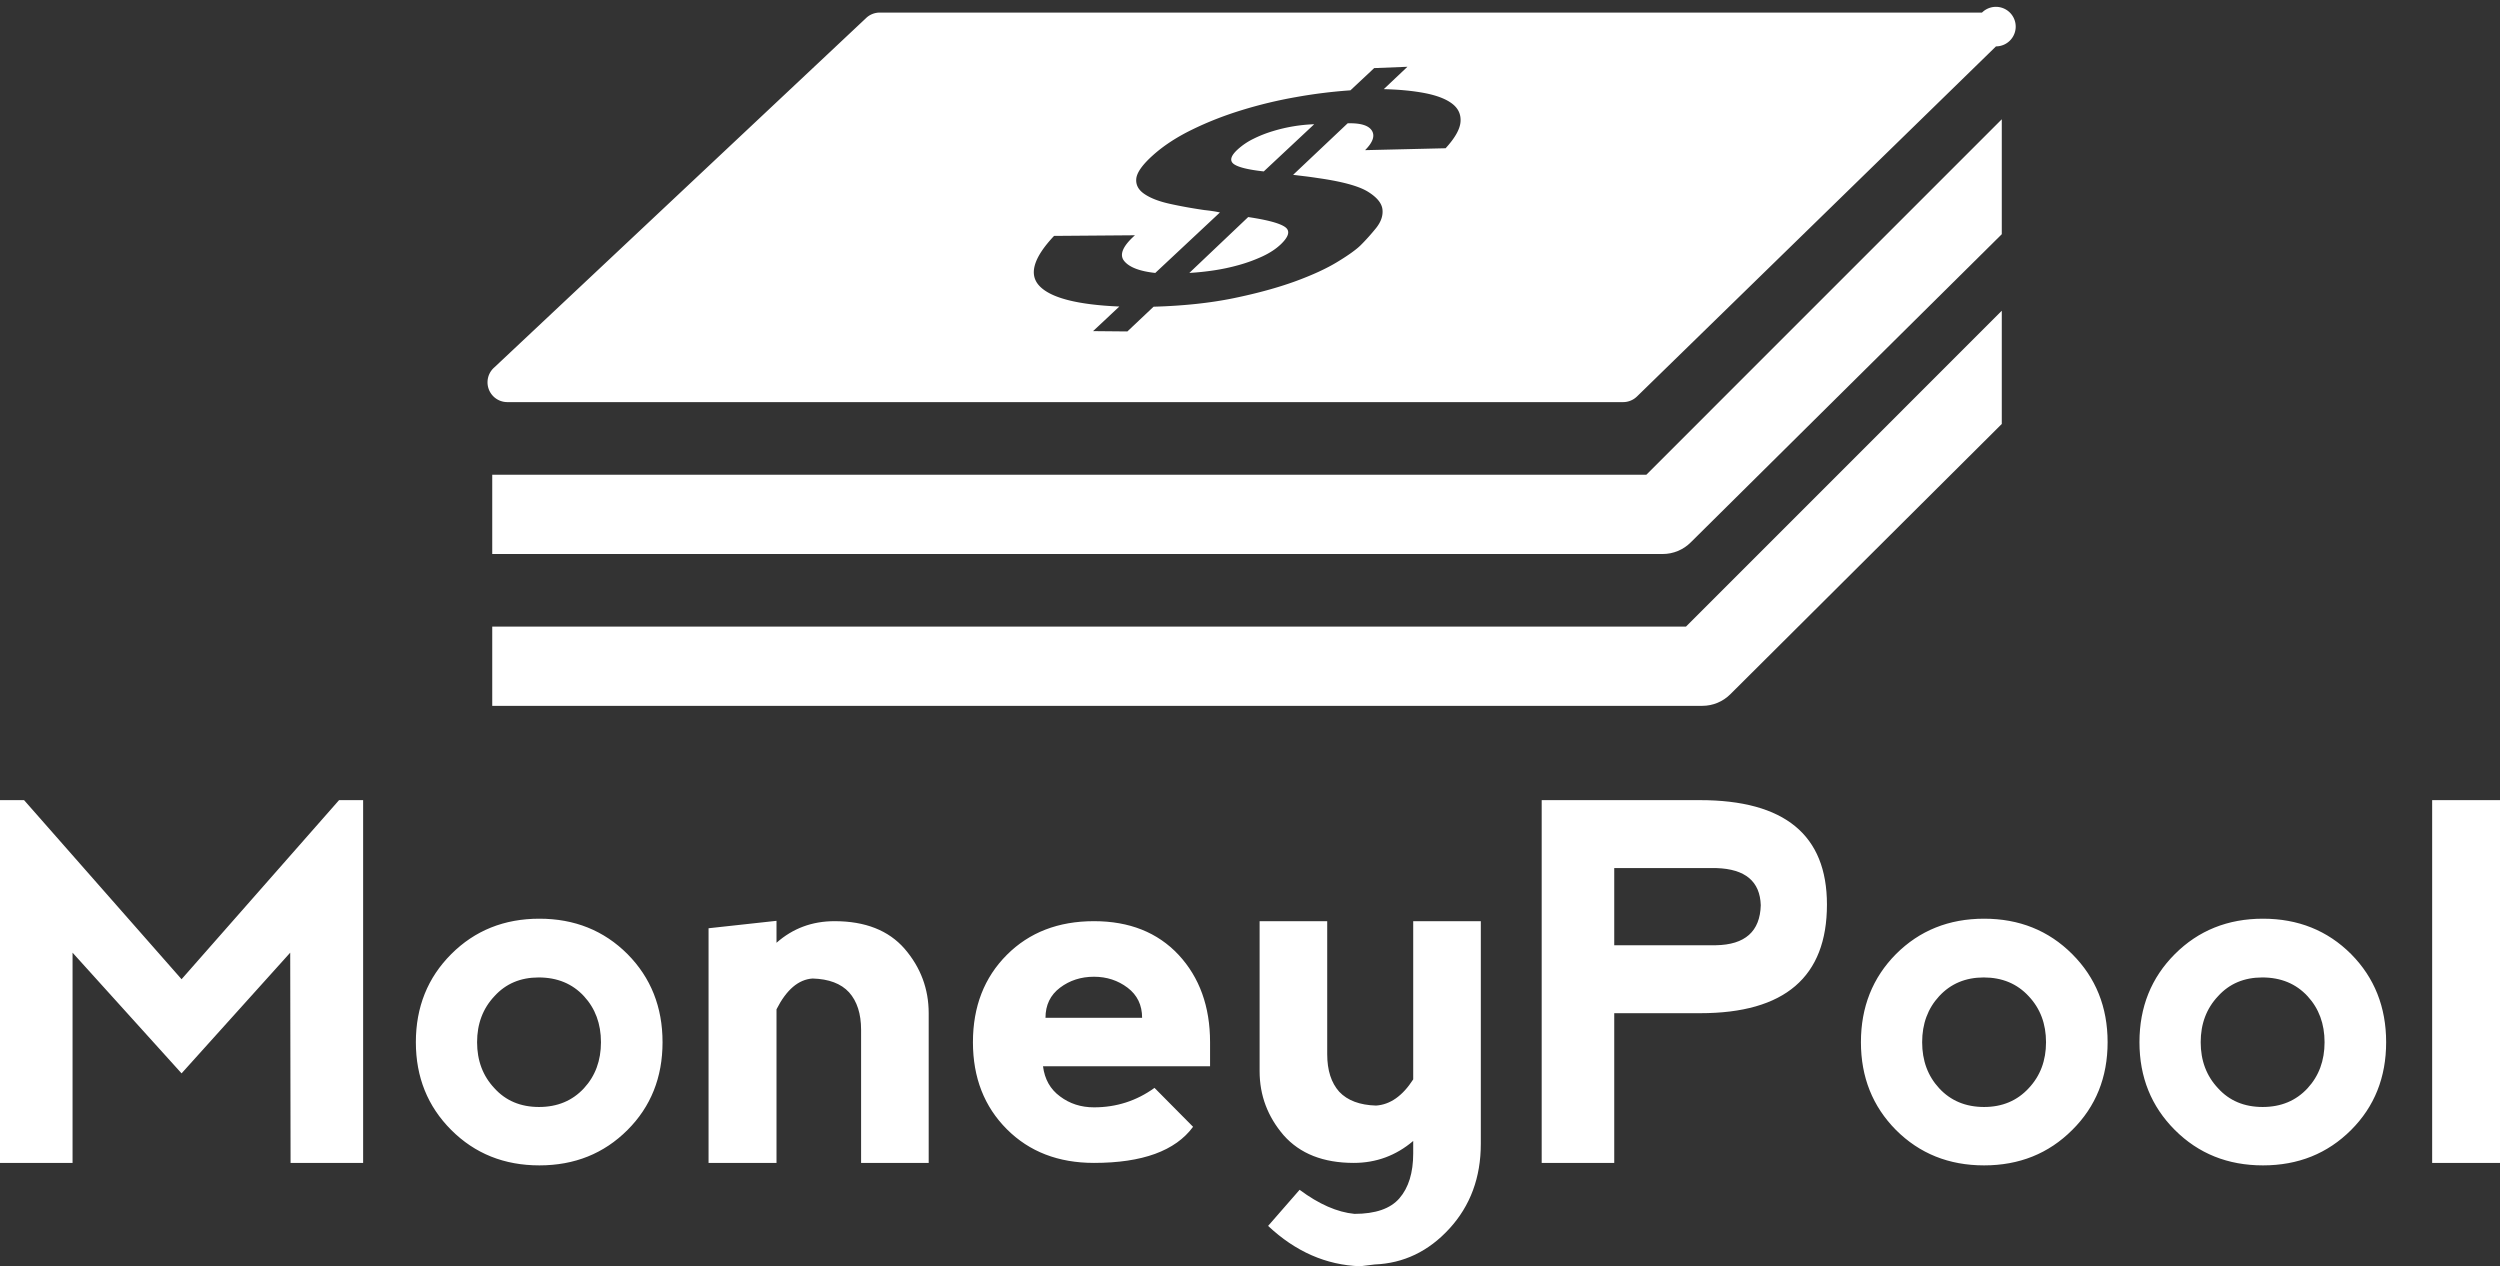 <svg data-v-423bf9ae="" xmlns="http://www.w3.org/2000/svg" viewBox="0 0 321.822 163" class="iconAbove"><rect x="0" y="0" width="321.822" height="163" fill="#333333" stroke="none"/><!----><!----><!----><g data-v-423bf9ae="" id="6ad78e3d-1209-4faa-82dc-cd5d70be8d3f" fill="white" transform="matrix(4.556,0,0,4.556,-3.827,91.975)"><path d="M2.89 12.67L0.84 12.67L0.84 2.42L1.52 2.42L5.97 7.48L10.42 2.42L11.10 2.42L11.10 12.67L9.05 12.67L9.04 6.73L5.97 10.14L2.89 6.73L2.89 12.67ZM16.08 12.74L16.08 12.74Q14.59 12.74 13.59 11.74L13.59 11.74L13.59 11.74Q12.59 10.74 12.59 9.26L12.59 9.26L12.59 9.26Q12.59 7.77 13.59 6.77L13.59 6.77L13.59 6.77Q14.59 5.77 16.08 5.77L16.08 5.77L16.08 5.77Q17.57 5.77 18.57 6.77L18.57 6.77L18.57 6.77Q19.56 7.77 19.56 9.26L19.56 9.26L19.56 9.26Q19.56 10.75 18.57 11.74L18.57 11.74L18.57 11.74Q17.57 12.74 16.08 12.74L16.08 12.74ZM16.07 11.09L16.07 11.09L16.07 11.09Q16.85 11.09 17.34 10.56L17.34 10.56L17.34 10.56Q17.82 10.04 17.82 9.26L17.82 9.26L17.82 9.26Q17.82 8.48 17.34 7.96L17.34 7.96L17.34 7.96Q16.85 7.43 16.06 7.43L16.06 7.43L16.06 7.43Q15.29 7.43 14.81 7.96L14.81 7.96L14.81 7.96Q14.32 8.48 14.32 9.26L14.32 9.26L14.32 9.26Q14.32 10.04 14.81 10.56L14.81 10.56L14.81 10.56Q15.29 11.09 16.07 11.09ZM22.78 8.33L22.78 8.33L22.78 12.67L20.86 12.67L20.86 6.04L22.78 5.83L22.78 6.45L22.78 6.45Q23.47 5.84 24.42 5.84L24.42 5.84L24.42 5.84Q25.72 5.84 26.40 6.62L26.40 6.62L26.40 6.62Q27.08 7.41 27.08 8.44L27.08 8.44L27.08 12.67L25.17 12.67L25.17 8.91L25.17 8.91Q25.17 8.23 24.83 7.85L24.83 7.85L24.83 7.85Q24.49 7.48 23.80 7.46L23.80 7.46L23.80 7.46Q23.20 7.50 22.78 8.33ZM28.33 9.26L28.33 9.26L28.33 9.26Q28.33 7.75 29.29 6.79L29.29 6.79L29.29 6.79Q30.24 5.84 31.75 5.84L31.75 5.84L31.75 5.84Q33.25 5.84 34.14 6.79L34.14 6.79L34.14 6.79Q35.03 7.75 35.03 9.26L35.03 9.26L35.03 9.94L30.31 9.94L30.31 9.94Q30.38 10.49 30.79 10.79L30.79 10.79L30.79 10.79Q31.20 11.10 31.75 11.10L31.75 11.10L31.75 11.10Q32.70 11.10 33.46 10.55L33.46 10.55L34.55 11.65L34.55 11.65Q33.80 12.67 31.75 12.67L31.75 12.67L31.75 12.67Q30.24 12.67 29.29 11.72L29.29 11.72L29.29 11.72Q28.33 10.76 28.33 9.26ZM33.11 8.57L33.11 8.57Q33.11 8.03 32.70 7.72L32.70 7.72L32.70 7.72Q32.29 7.41 31.75 7.41L31.75 7.41L31.75 7.41Q31.20 7.41 30.79 7.72L30.79 7.72L30.79 7.72Q30.38 8.03 30.38 8.57L30.38 8.57L33.11 8.57ZM40.77 10.31L40.77 10.31L40.77 5.84L42.68 5.84L42.68 12.13L42.68 12.13Q42.68 13.56 41.79 14.53L41.79 14.53L41.79 14.53Q40.91 15.49 39.68 15.54L39.68 15.54L39.27 15.59L39.27 15.59Q37.83 15.54 36.67 14.45L36.67 14.45L37.56 13.43L37.56 13.43Q38.38 14.04 39.11 14.11L39.11 14.11L39.11 14.11Q40.00 14.11 40.38 13.67L40.38 13.67L40.38 13.67Q40.77 13.22 40.77 12.40L40.77 12.40L40.77 12.05L40.77 12.05Q40.04 12.67 39.09 12.67L39.09 12.67L39.09 12.67Q37.80 12.67 37.11 11.89L37.11 11.89L37.11 11.89Q36.43 11.10 36.43 10.08L36.43 10.08L36.43 5.84L38.34 5.84L38.34 9.60L38.34 9.60Q38.34 10.28 38.68 10.66L38.68 10.66L38.68 10.66Q39.03 11.03 39.72 11.05L39.72 11.05L39.72 11.05Q40.32 11.01 40.77 10.31ZM46.45 12.67L44.40 12.67L44.40 2.42L48.87 2.42L48.87 2.42Q52.46 2.42 52.46 5.37L52.46 5.37L52.46 5.37Q52.46 8.44 48.88 8.44L48.88 8.44L46.45 8.44L46.45 12.67ZM46.45 4.34L46.45 6.52L49.32 6.52L49.32 6.52Q50.56 6.50 50.59 5.39L50.59 5.39L50.59 5.39Q50.56 4.38 49.34 4.34L49.34 4.34L46.45 4.34ZM56.90 12.74L56.90 12.74Q55.41 12.74 54.41 11.74L54.41 11.74L54.41 11.74Q53.42 10.74 53.42 9.26L53.42 9.26L53.42 9.26Q53.42 7.77 54.41 6.77L54.41 6.77L54.41 6.77Q55.41 5.77 56.90 5.77L56.90 5.77L56.90 5.77Q58.39 5.77 59.39 6.77L59.39 6.77L59.39 6.77Q60.39 7.77 60.39 9.26L60.39 9.26L60.39 9.26Q60.39 10.75 59.39 11.74L59.39 11.74L59.39 11.74Q58.39 12.74 56.90 12.74L56.90 12.74ZM56.90 11.09L56.90 11.09L56.90 11.09Q57.67 11.09 58.16 10.56L58.16 10.56L58.16 10.56Q58.65 10.04 58.65 9.26L58.65 9.26L58.65 9.26Q58.65 8.48 58.16 7.96L58.16 7.96L58.16 7.96Q57.67 7.43 56.89 7.43L56.89 7.43L56.89 7.43Q56.12 7.43 55.63 7.96L55.63 7.96L55.63 7.96Q55.15 8.48 55.15 9.26L55.15 9.26L55.15 9.26Q55.15 10.04 55.63 10.56L55.63 10.56L55.63 10.56Q56.12 11.09 56.90 11.09ZM64.78 12.74L64.78 12.74Q63.29 12.74 62.29 11.74L62.29 11.74L62.29 11.74Q61.29 10.74 61.29 9.26L61.29 9.26L61.29 9.26Q61.29 7.77 62.29 6.77L62.29 6.77L62.29 6.77Q63.29 5.77 64.78 5.77L64.78 5.77L64.78 5.77Q66.27 5.77 67.27 6.77L67.27 6.77L67.27 6.77Q68.26 7.77 68.26 9.26L68.26 9.26L68.26 9.26Q68.26 10.75 67.27 11.74L67.27 11.74L67.27 11.74Q66.27 12.74 64.78 12.74L64.78 12.74ZM64.77 11.09L64.77 11.09L64.77 11.09Q65.55 11.09 66.04 10.56L66.04 10.56L66.04 10.56Q66.52 10.04 66.52 9.26L66.52 9.26L66.52 9.26Q66.52 8.48 66.04 7.96L66.04 7.96L66.04 7.96Q65.55 7.43 64.76 7.43L64.76 7.43L64.76 7.43Q63.99 7.43 63.51 7.96L63.51 7.96L63.51 7.96Q63.02 8.48 63.02 9.26L63.02 9.26L63.02 9.26Q63.02 10.04 63.51 10.56L63.51 10.56L63.51 10.56Q63.99 11.09 64.77 11.09ZM71.48 12.67L69.56 12.67L69.56 2.42L71.48 2.42L71.48 12.67Z"></path></g><!----><g data-v-423bf9ae="" id="3789719d-f32d-41f9-9e58-58b39f55f3bb" transform="matrix(1.952,0,0,1.952,62.487,-45.753)" stroke="none" fill="white"><path d="M49.701 40.913a10.246 10.246 0 0 0 1.557-.573c.487-.229.895-.498 1.215-.809.521-.505.609-.881.254-1.126-.353-.246-1.159-.463-2.424-.652l-3.882 3.685a17.53 17.53 0 0 0 1.587-.164 13.571 13.571 0 0 0 1.693-.361zM51.33 34.744l3.326-3.112a10.62 10.62 0 0 0-2.728.456 8.08 8.08 0 0 0-1.296.513 4.43 4.43 0 0 0-1.027.698c-.451.416-.539.73-.265.948.281.215.943.382 1.99.497z"></path><path d="M75.028 49.957c.348 0 .679-.138.925-.382l23.665-23.077a1.304 1.304 0 1 0-.923-2.229h-72.69c-.315 0-.619.113-.857.32L.589 47.666a1.305 1.305 0 0 0 .858 2.291h73.581zM37.502 38.996l5.334-.042c-.807.717-1.043 1.281-.714 1.693.333.415 1.015.679 2.053.792l4.264-3.989a6.866 6.866 0 0 0-.415-.079 12.446 12.446 0 0 0-.605-.078c-.79-.114-1.547-.25-2.264-.408-.716-.157-1.276-.37-1.679-.642-.407-.268-.591-.607-.554-1.016.04-.408.403-.923 1.093-1.543.704-.633 1.565-1.198 2.589-1.696 1.021-.5 2.109-.927 3.267-1.283a29.396 29.396 0 0 1 3.591-.864 33.531 33.531 0 0 1 3.584-.445l1.565-1.466 2.194-.087-1.561 1.475c1.043.026 1.957.115 2.739.268.786.156 1.376.387 1.775.694.403.309.583.705.548 1.189-.035.485-.361 1.066-.984 1.747l-5.31.125c.517-.517.663-.948.445-1.292-.221-.343-.749-.502-1.595-.478l-3.596 3.398c.26.032.521.064.794.096.272.033.551.073.847.118 1.581.224 2.668.521 3.273.887.604.37.929.762.977 1.174.049.414-.093.83-.432 1.25-.342.42-.678.793-1.01 1.123-.295.288-.801.653-1.527 1.093-.719.44-1.656.871-2.803 1.29-1.15.416-2.499.786-4.046 1.105-1.551.318-3.312.505-5.276.561l-1.727 1.631-2.263-.021 1.733-1.622c-2.734-.116-4.481-.559-5.24-1.328-.754-.761-.441-1.868.936-3.33z"></path><path d="M76.558 54.748H.45v5.226h77.191c.69 0 1.355-.275 1.846-.766L100 38.884v-7.58L76.558 54.748z"></path><path d="M.45 64.761v5.226h79.804c.691 0 1.356-.276 1.846-.766L100 51.398v-7.467l-20.826 20.83H.45z"></path></g><!----></svg>
